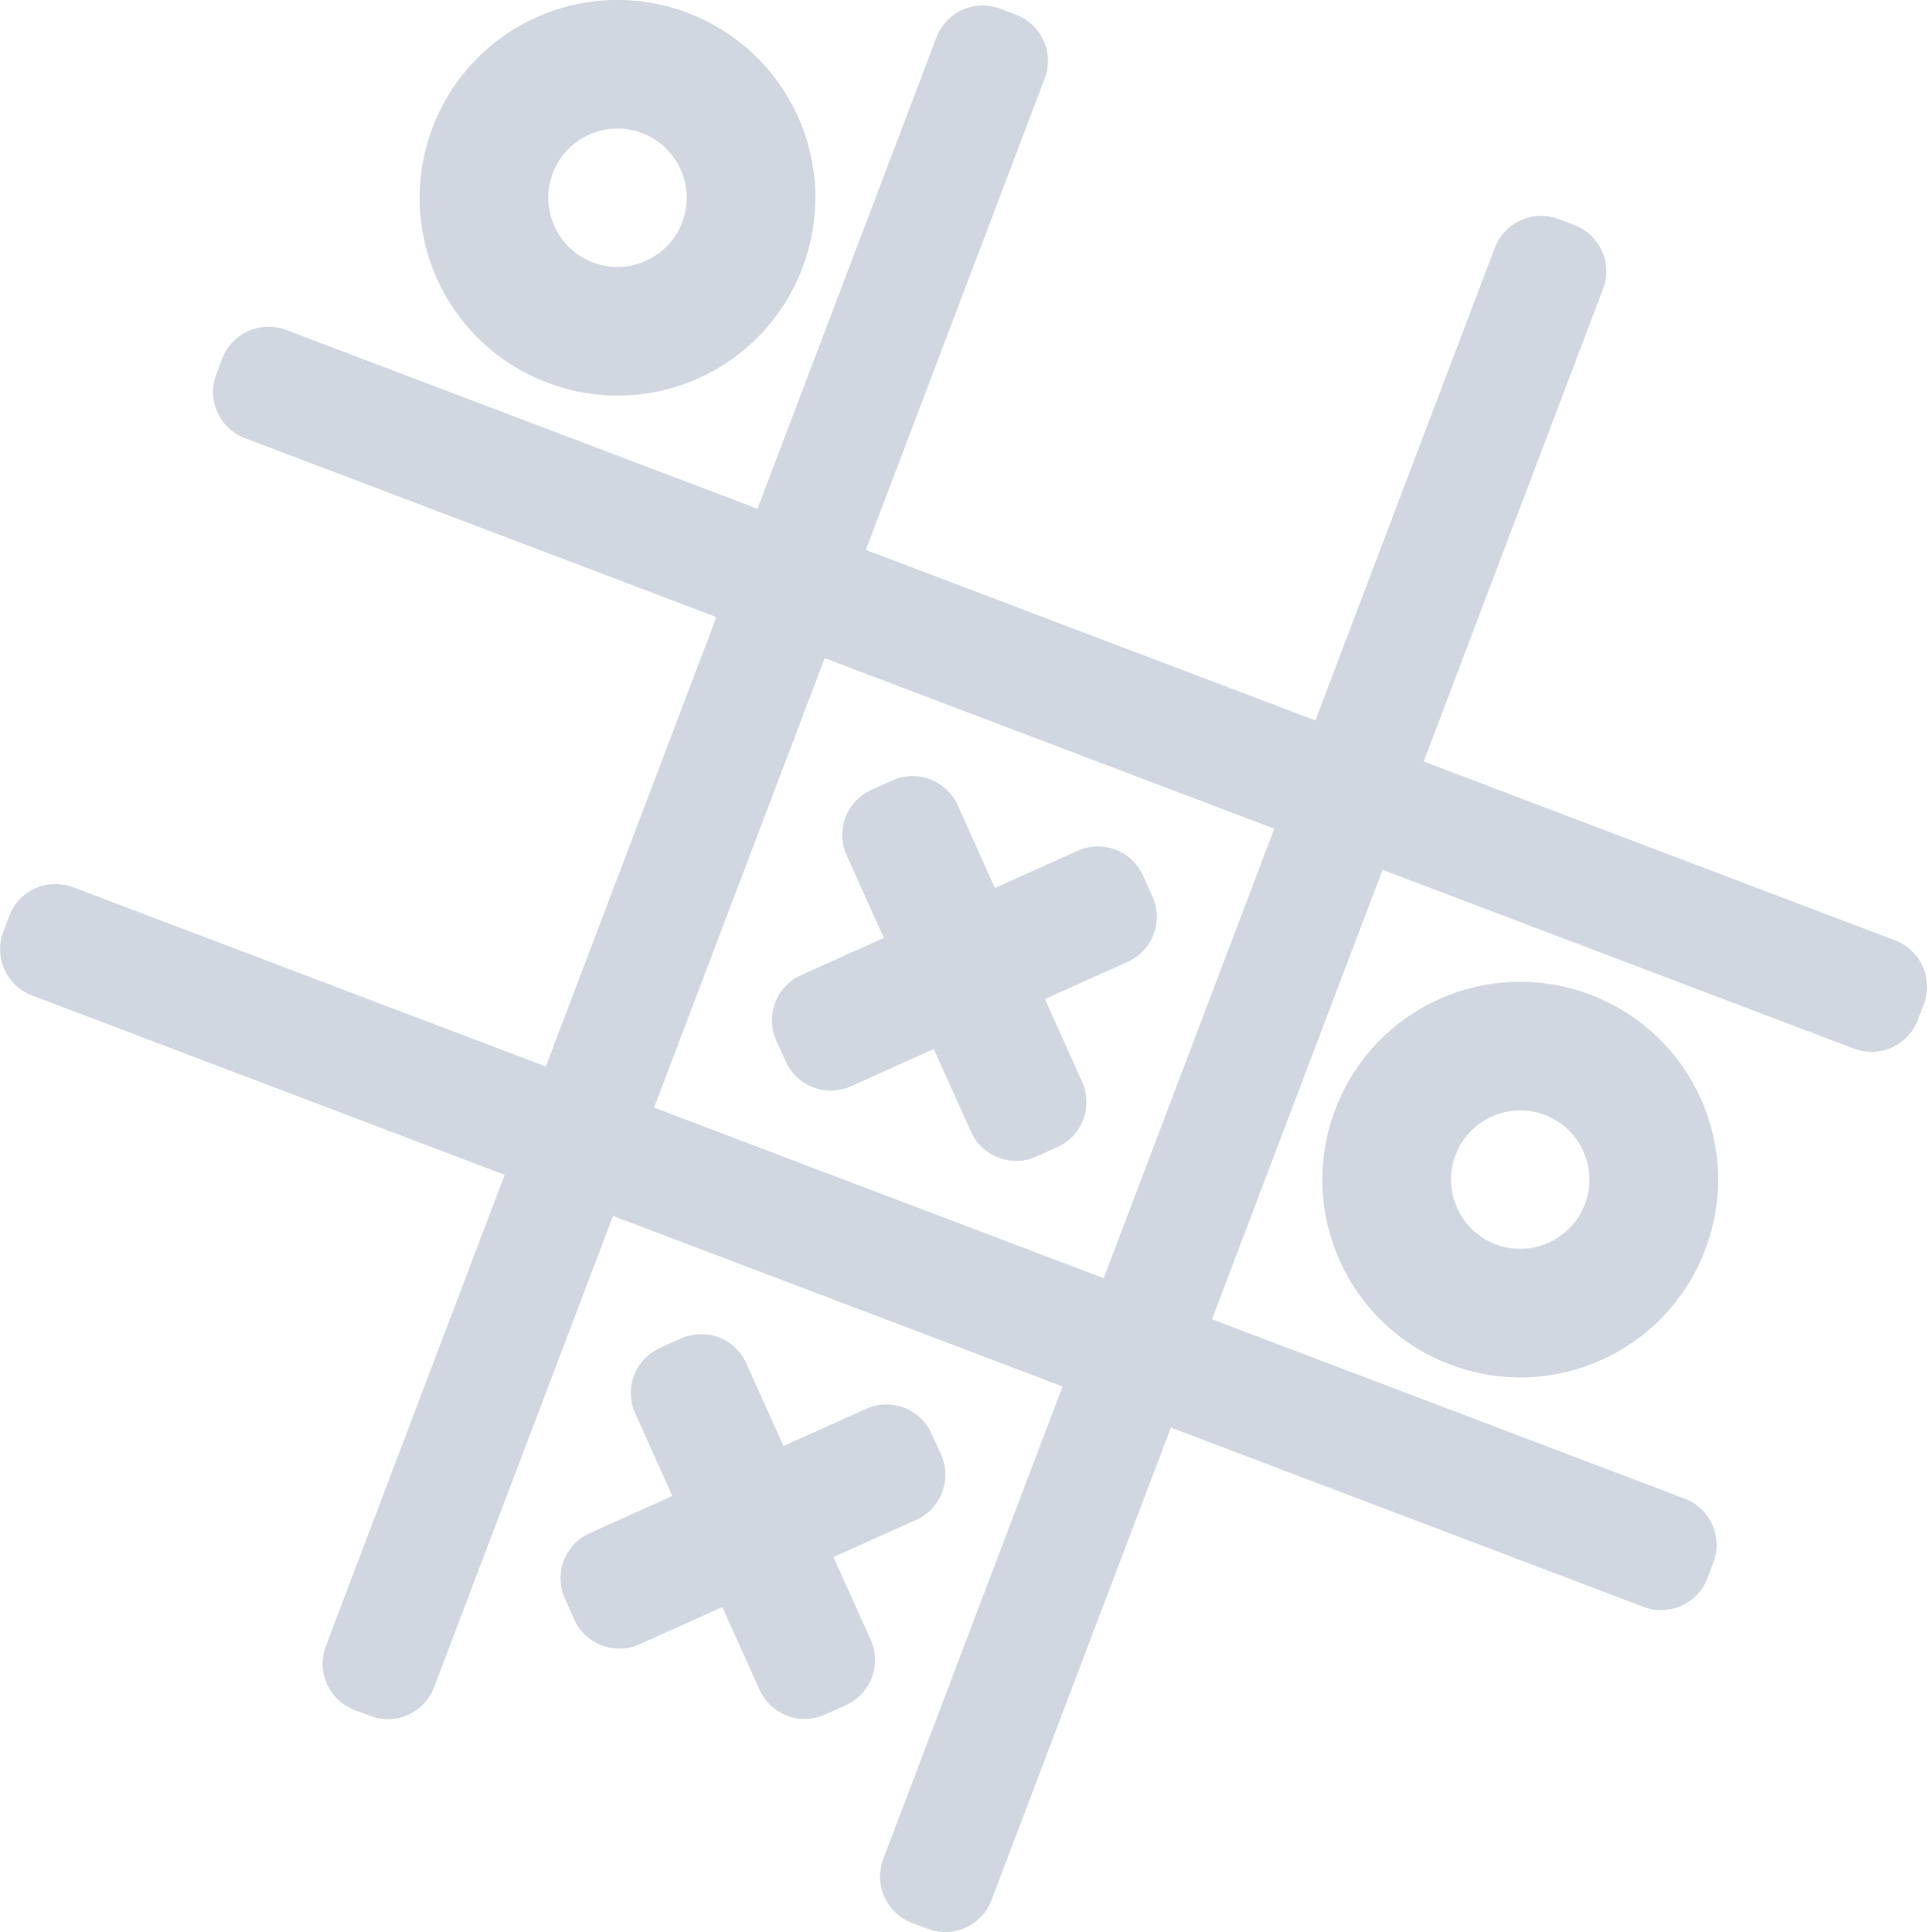 <?xml version="1.0" encoding="UTF-8" standalone="no"?>
<!-- Created with Inkscape (http://www.inkscape.org/) -->

<svg
   width="58.447mm"
   height="58.611mm"
   viewBox="0 0 58.447 58.611"
   version="1.1"
   id="svg1"
   xml:space="preserve"
   sodipodi:docname="logo.svg"
   inkscape:version="1.3.1 (9b9bdc1480, 2023-11-25, custom)"
   xmlns:inkscape="http://www.inkscape.org/namespaces/inkscape"
   xmlns:sodipodi="http://sodipodi.sourceforge.net/DTD/sodipodi-0.dtd"
   xmlns="http://www.w3.org/2000/svg"
   xmlns:svg="http://www.w3.org/2000/svg"><sodipodi:namedview
     id="namedview1"
     pagecolor="#ffffff"
     bordercolor="#000000"
     borderopacity="0.25"
     inkscape:showpageshadow="2"
     inkscape:pageopacity="0.0"
     inkscape:pagecheckerboard="0"
     inkscape:deskcolor="#d1d1d1"
     inkscape:document-units="mm"
     inkscape:zoom="0.92301078"
     inkscape:cx="304.98019"
     inkscape:cy="381.36066"
     inkscape:window-width="1854"
     inkscape:window-height="1011"
     inkscape:window-x="66"
     inkscape:window-y="32"
     inkscape:window-maximized="1"
     inkscape:current-layer="layer1" /><defs
     id="defs1" /><g
     inkscape:label="Capa 1"
     inkscape:groupmode="layer"
     id="layer1"
     transform="translate(-5.151,-6.875)"><g
       id="g15"
       transform="rotate(20.781,373.4,-137.979)"
       style="fill:#d1d7e0;stroke:#d1d7e0;stroke-opacity:1;fill-opacity:1"><g
         id="g13"
         style="fill:#d1d7e0;stroke:#d1d7e0;stroke-opacity:1;fill-opacity:1"><rect
           style="fill:#d1d7e0;fill-opacity:1;stroke:#d1d7e0;stroke-width:3;stroke-linecap:round;stroke-linejoin:round;stroke-dasharray:none;stroke-opacity:1"
           id="rect3"
           width="0.513"
           height="52.201"
           x="108.959"
           y="119.088" /><rect
           style="fill:#d1d7e0;fill-opacity:1;stroke:#d1d7e0;stroke-width:3;stroke-linecap:round;stroke-linejoin:round;stroke-dasharray:none;stroke-opacity:1"
           id="rect4"
           width="0.513"
           height="52.283"
           x="127.057"
           y="119.047" /></g><path
         d="m 136.308,148.803 c -1.984,0 -3.6,-1.616 -3.6,-3.6 0,-1.984 1.616,-3.6 3.6,-3.6 1.984,0 3.6,1.616 3.6,3.6 0,1.984 -1.616,3.6 -3.6,3.6 m 0,-8.1 c -2.489,0 -4.5,2.011 -4.5,4.5 0,2.489 2.011,4.5 4.5,4.5 2.489,0 4.5,-2.011 4.5,-4.5 0,-2.489 -2.011,-4.5 -4.5,-4.5"
         id="path6"
         sodipodi:nodetypes="csssccsssc"
         style="fill:#d1d7e0;fill-opacity:1;stroke:#d1d7e0;stroke-width:3;stroke-linecap:round;stroke-linejoin:round;stroke-dasharray:none;stroke-opacity:1" /><g
         id="g4"
         transform="matrix(0.247,0.247,-0.247,0.247,118.273,139.269)"
         style="fill:#d1d7e0;fill-opacity:1;stroke:#d1d7e0;stroke-width:8.584;stroke-linecap:round;stroke-linejoin:round;stroke-dasharray:none;stroke-opacity:1"><path
           d="M 12.997,9.183 V -1.166 l -1.994,5e-7 V 9.183 14.817 25.166 h 1.994 V 14.817 Z"
           id="path3"
           sodipodi:nodetypes="ccccccccc"
           style="fill:#d1d7e0;fill-opacity:1;stroke:#d1d7e0;stroke-width:8.584;stroke-linecap:round;stroke-linejoin:round;stroke-dasharray:none;stroke-opacity:1" /><path
           d="M 14.817,12.997 H 25.166 V 11.003 H 14.817 9.183 -1.166 v 1.994 h 10.349 z"
           id="path4"
           sodipodi:nodetypes="ccccccccc"
           style="fill:#d1d7e0;fill-opacity:1;stroke:#d1d7e0;stroke-width:8.584;stroke-linecap:round;stroke-linejoin:round;stroke-dasharray:none;stroke-opacity:1" /></g><path
         d="m 100.141,130.669 c -1.985,0 -3.6,-1.616 -3.6,-3.6 0,-1.984 1.616,-3.6 3.6,-3.6 1.984,0 3.6,1.616 3.6,3.6 0,1.984 -1.616,3.6 -3.6,3.6 m 0,-8.1 c -2.489,0 -4.5,2.011 -4.5,4.5 0,2.489 2.011,4.5 4.5,4.5 2.489,0 4.5,-2.011 4.5,-4.5 0,-2.489 -2.011,-4.5 -4.5,-4.5"
         id="path10"
         sodipodi:nodetypes="csssccsssc"
         style="fill:#d1d7e0;fill-opacity:1;stroke:#d1d7e0;stroke-width:3;stroke-linecap:round;stroke-linejoin:round;stroke-dasharray:none;stroke-opacity:1" /><g
         id="g12"
         transform="matrix(0.247,0.247,-0.247,0.247,118.283,157.372)"
         style="fill:#d1d7e0;fill-opacity:1;stroke:#d1d7e0;stroke-width:8.584;stroke-linecap:round;stroke-linejoin:round;stroke-dasharray:none;stroke-opacity:1"><path
           d="M 12.997,9.183 V -1.166 l -1.994,5e-7 V 9.183 14.817 25.166 h 1.994 V 14.817 Z"
           id="path11"
           sodipodi:nodetypes="ccccccccc"
           style="fill:#d1d7e0;fill-opacity:1;stroke:#d1d7e0;stroke-width:8.584;stroke-linecap:round;stroke-linejoin:round;stroke-dasharray:none;stroke-opacity:1" /><path
           d="M 14.817,12.997 H 25.166 V 11.003 H 14.817 9.183 -1.166 v 1.994 h 10.349 z"
           id="path12"
           sodipodi:nodetypes="ccccccccc"
           style="fill:#d1d7e0;fill-opacity:1;stroke:#d1d7e0;stroke-width:8.584;stroke-linecap:round;stroke-linejoin:round;stroke-dasharray:none;stroke-opacity:1" /></g><g
         id="g14"
         transform="rotate(90,118.264,145.189)"
         style="fill:#d1d7e0;stroke:#d1d7e0;stroke-opacity:1;fill-opacity:1"><rect
           style="fill:#d1d7e0;fill-opacity:1;stroke:#d1d7e0;stroke-width:3;stroke-linecap:round;stroke-linejoin:round;stroke-dasharray:none;stroke-opacity:1"
           id="rect13"
           width="0.513"
           height="52.201"
           x="108.959"
           y="119.088" /><rect
           style="fill:#d1d7e0;fill-opacity:1;stroke:#d1d7e0;stroke-width:3;stroke-linecap:round;stroke-linejoin:round;stroke-dasharray:none;stroke-opacity:1"
           id="rect14"
           width="0.513"
           height="52.283"
           x="127.057"
           y="119.047" /></g></g></g></svg>
